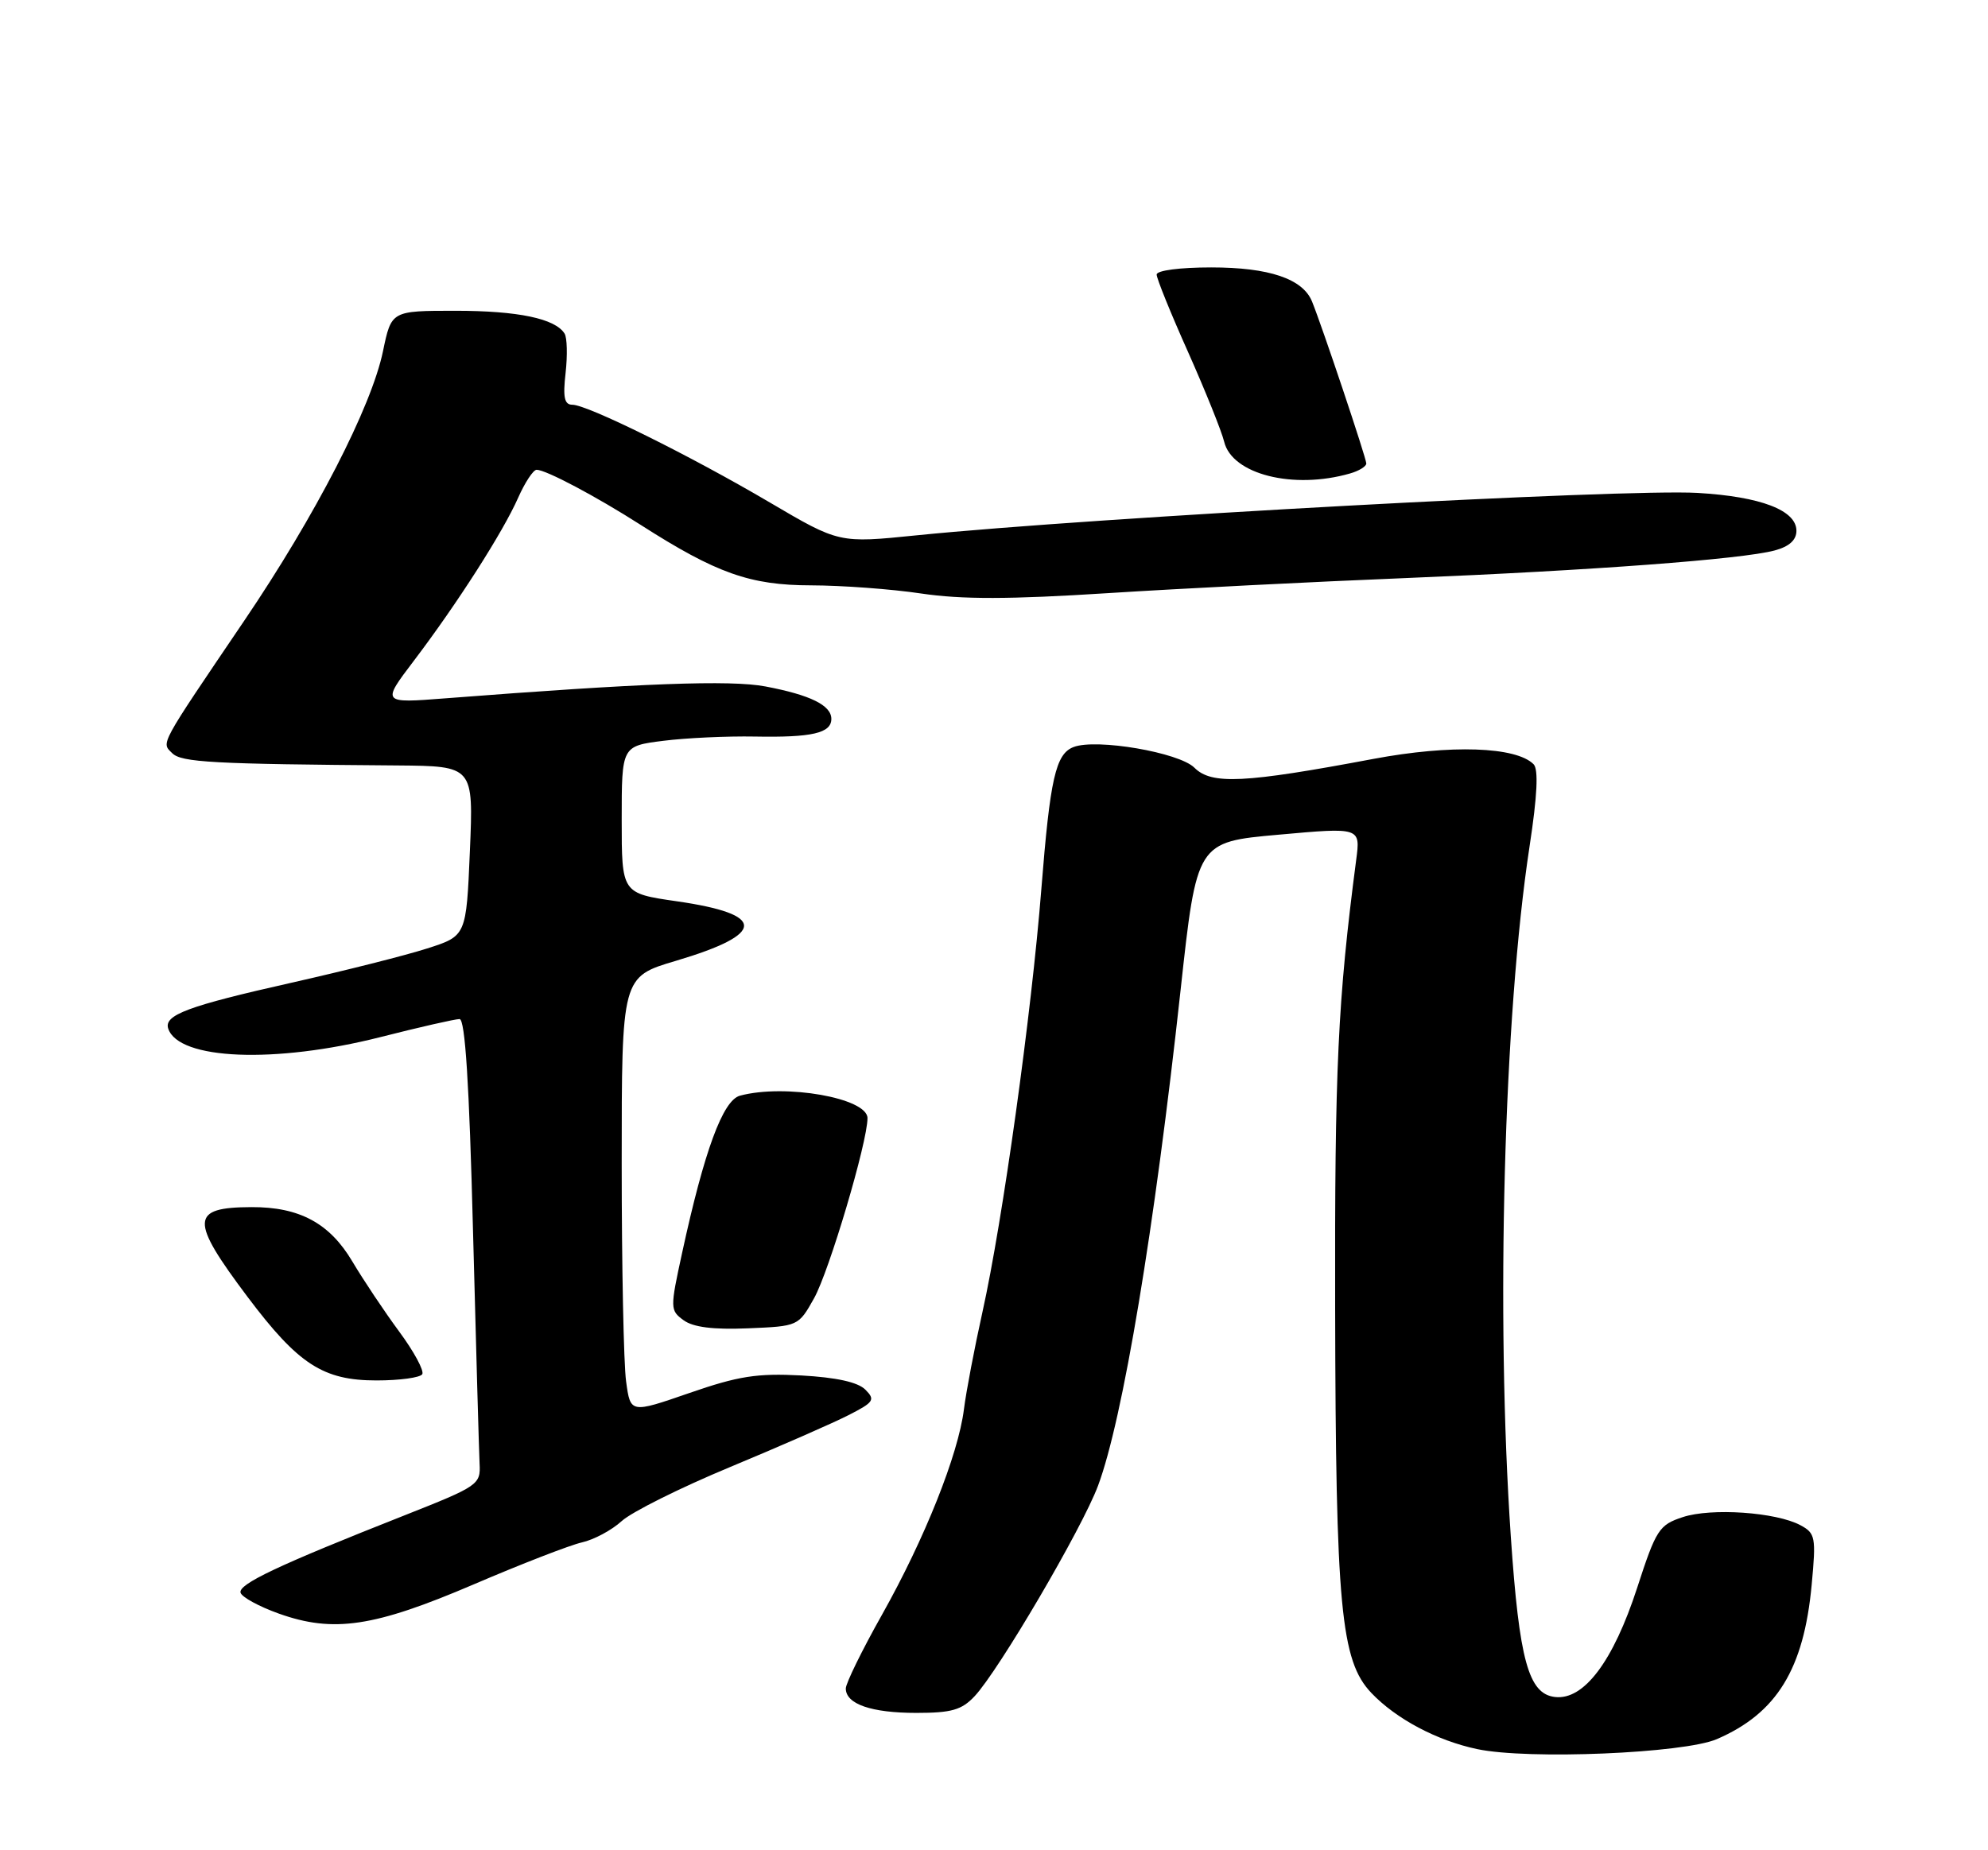 <?xml version="1.0" encoding="UTF-8" standalone="no"?>
<!DOCTYPE svg PUBLIC "-//W3C//DTD SVG 1.1//EN" "http://www.w3.org/Graphics/SVG/1.1/DTD/svg11.dtd" >
<svg xmlns="http://www.w3.org/2000/svg" xmlns:xlink="http://www.w3.org/1999/xlink" version="1.1" viewBox="0 0 275 256">
 <g >
 <path fill="currentColor"
d=" M 237.49 240.63 C 245.78 237.05 249.53 230.94 250.61 219.26 C 251.23 212.67 251.12 212.14 249.05 211.03 C 245.68 209.22 236.72 208.61 232.78 209.91 C 229.50 210.99 229.09 211.62 226.47 219.69 C 223.16 229.87 219.10 235.27 215.10 234.80 C 211.44 234.38 210.16 229.74 208.99 212.60 C 206.90 181.91 208.02 140.53 211.58 117.13 C 212.66 110.08 212.83 106.43 212.14 105.74 C 209.70 103.30 200.66 103.00 190.00 105.00 C 172.09 108.37 167.59 108.59 165.22 106.22 C 163.11 104.11 151.66 102.15 148.51 103.36 C 146.03 104.31 145.26 107.70 144.05 123.00 C 142.69 140.25 138.70 168.94 135.91 181.50 C 134.81 186.45 133.65 192.53 133.34 195.00 C 132.55 201.28 127.92 212.89 122.01 223.41 C 119.25 228.31 117.00 232.91 117.00 233.62 C 117.00 235.78 120.53 237.00 126.76 237.00 C 131.62 237.00 133.03 236.60 134.82 234.69 C 138.16 231.13 149.67 211.51 151.89 205.57 C 155.31 196.42 159.70 170.07 163.31 137.00 C 165.55 116.50 165.55 116.50 176.87 115.49 C 188.20 114.47 188.20 114.47 187.60 118.99 C 185.05 138.48 184.62 147.77 184.69 181.00 C 184.77 222.36 185.47 229.78 189.69 234.23 C 193.11 237.83 198.78 240.84 204.34 242.01 C 211.39 243.50 232.91 242.60 237.49 240.63 Z  M 65.50 219.23 C 72.10 216.40 78.85 213.78 80.50 213.41 C 82.15 213.04 84.62 211.72 86.00 210.46 C 87.38 209.20 94.12 205.84 101.00 202.98 C 107.88 200.12 115.25 196.89 117.38 195.80 C 120.89 194.01 121.11 193.68 119.70 192.27 C 118.66 191.23 115.68 190.58 110.82 190.31 C 104.72 189.99 102.14 190.39 95.36 192.74 C 87.21 195.56 87.21 195.56 86.61 191.14 C 86.27 188.71 86.00 175.12 86.00 160.94 C 86.00 135.16 86.00 135.16 93.50 132.94 C 106.03 129.22 106.06 126.49 93.60 124.70 C 86.00 123.60 86.00 123.60 86.00 113.42 C 86.00 103.23 86.00 103.23 91.75 102.50 C 94.91 102.10 100.60 101.84 104.40 101.91 C 112.32 102.06 115.00 101.44 115.00 99.47 C 115.00 97.59 112.10 96.16 105.89 94.98 C 101.05 94.06 88.78 94.52 61.64 96.62 C 52.78 97.31 52.78 97.31 57.26 91.41 C 63.26 83.50 69.59 73.60 71.68 68.86 C 72.62 66.74 73.77 65.00 74.23 65.00 C 75.52 65.00 82.46 68.68 88.65 72.64 C 99.11 79.33 103.76 80.98 112.21 80.99 C 116.45 81.00 123.30 81.50 127.44 82.12 C 133.04 82.95 139.65 82.94 153.23 82.07 C 163.28 81.43 181.85 80.49 194.50 79.98 C 220.20 78.93 240.97 77.38 245.50 76.16 C 247.51 75.62 248.50 74.72 248.50 73.44 C 248.50 70.60 243.56 68.71 234.82 68.20 C 224.64 67.61 151.34 71.59 126.78 74.07 C 116.07 75.16 116.07 75.16 106.50 69.53 C 95.46 63.03 81.26 56.00 79.17 56.00 C 78.07 56.00 77.85 54.98 78.24 51.59 C 78.51 49.17 78.45 46.72 78.10 46.16 C 76.81 44.08 71.66 43.00 63.01 43.00 C 54.14 43.00 54.14 43.00 52.98 48.59 C 51.38 56.30 43.64 71.34 33.78 85.89 C 21.92 103.41 22.30 102.70 23.82 104.21 C 25.09 105.48 29.35 105.72 55.00 105.91 C 65.50 106.00 65.50 106.00 65.00 117.75 C 64.50 129.50 64.50 129.50 59.09 131.23 C 56.11 132.19 47.65 134.32 40.29 135.98 C 26.00 139.19 22.65 140.44 23.27 142.32 C 24.70 146.65 38.05 147.19 52.60 143.50 C 58.02 142.12 62.95 141.00 63.57 141.00 C 64.34 141.00 64.91 149.91 65.43 170.25 C 65.85 186.34 66.26 200.85 66.34 202.50 C 66.50 205.41 66.19 205.62 56.00 209.65 C 38.47 216.57 32.90 219.20 33.28 220.38 C 33.47 220.99 35.85 222.29 38.57 223.26 C 46.13 225.96 51.76 225.11 65.50 219.23 Z  M 58.41 190.14 C 58.70 189.67 57.27 187.01 55.22 184.24 C 53.17 181.46 50.26 177.10 48.74 174.54 C 45.60 169.24 41.42 166.99 34.78 167.02 C 26.31 167.05 26.24 168.79 34.26 179.46 C 41.27 188.78 44.70 191.00 52.09 191.00 C 55.28 191.00 58.12 190.61 58.41 190.14 Z  M 112.61 179.63 C 114.70 175.89 120.00 158.03 120.00 154.71 C 120.00 151.93 108.62 149.92 102.36 151.60 C 99.99 152.24 97.42 159.23 94.35 173.38 C 92.68 181.05 92.69 181.30 94.56 182.67 C 95.89 183.64 98.65 183.99 103.47 183.79 C 110.42 183.50 110.45 183.49 112.61 179.63 Z  M 186.75 65.51 C 187.99 65.16 189.00 64.53 189.00 64.13 C 189.00 63.39 182.87 45.09 181.49 41.71 C 180.21 38.57 175.55 37.00 167.55 37.00 C 163.21 37.00 160.00 37.42 160.00 37.99 C 160.00 38.54 161.96 43.38 164.36 48.74 C 166.75 54.11 168.99 59.68 169.34 61.12 C 170.43 65.63 178.90 67.77 186.75 65.51 Z "/>
</g>
</svg>